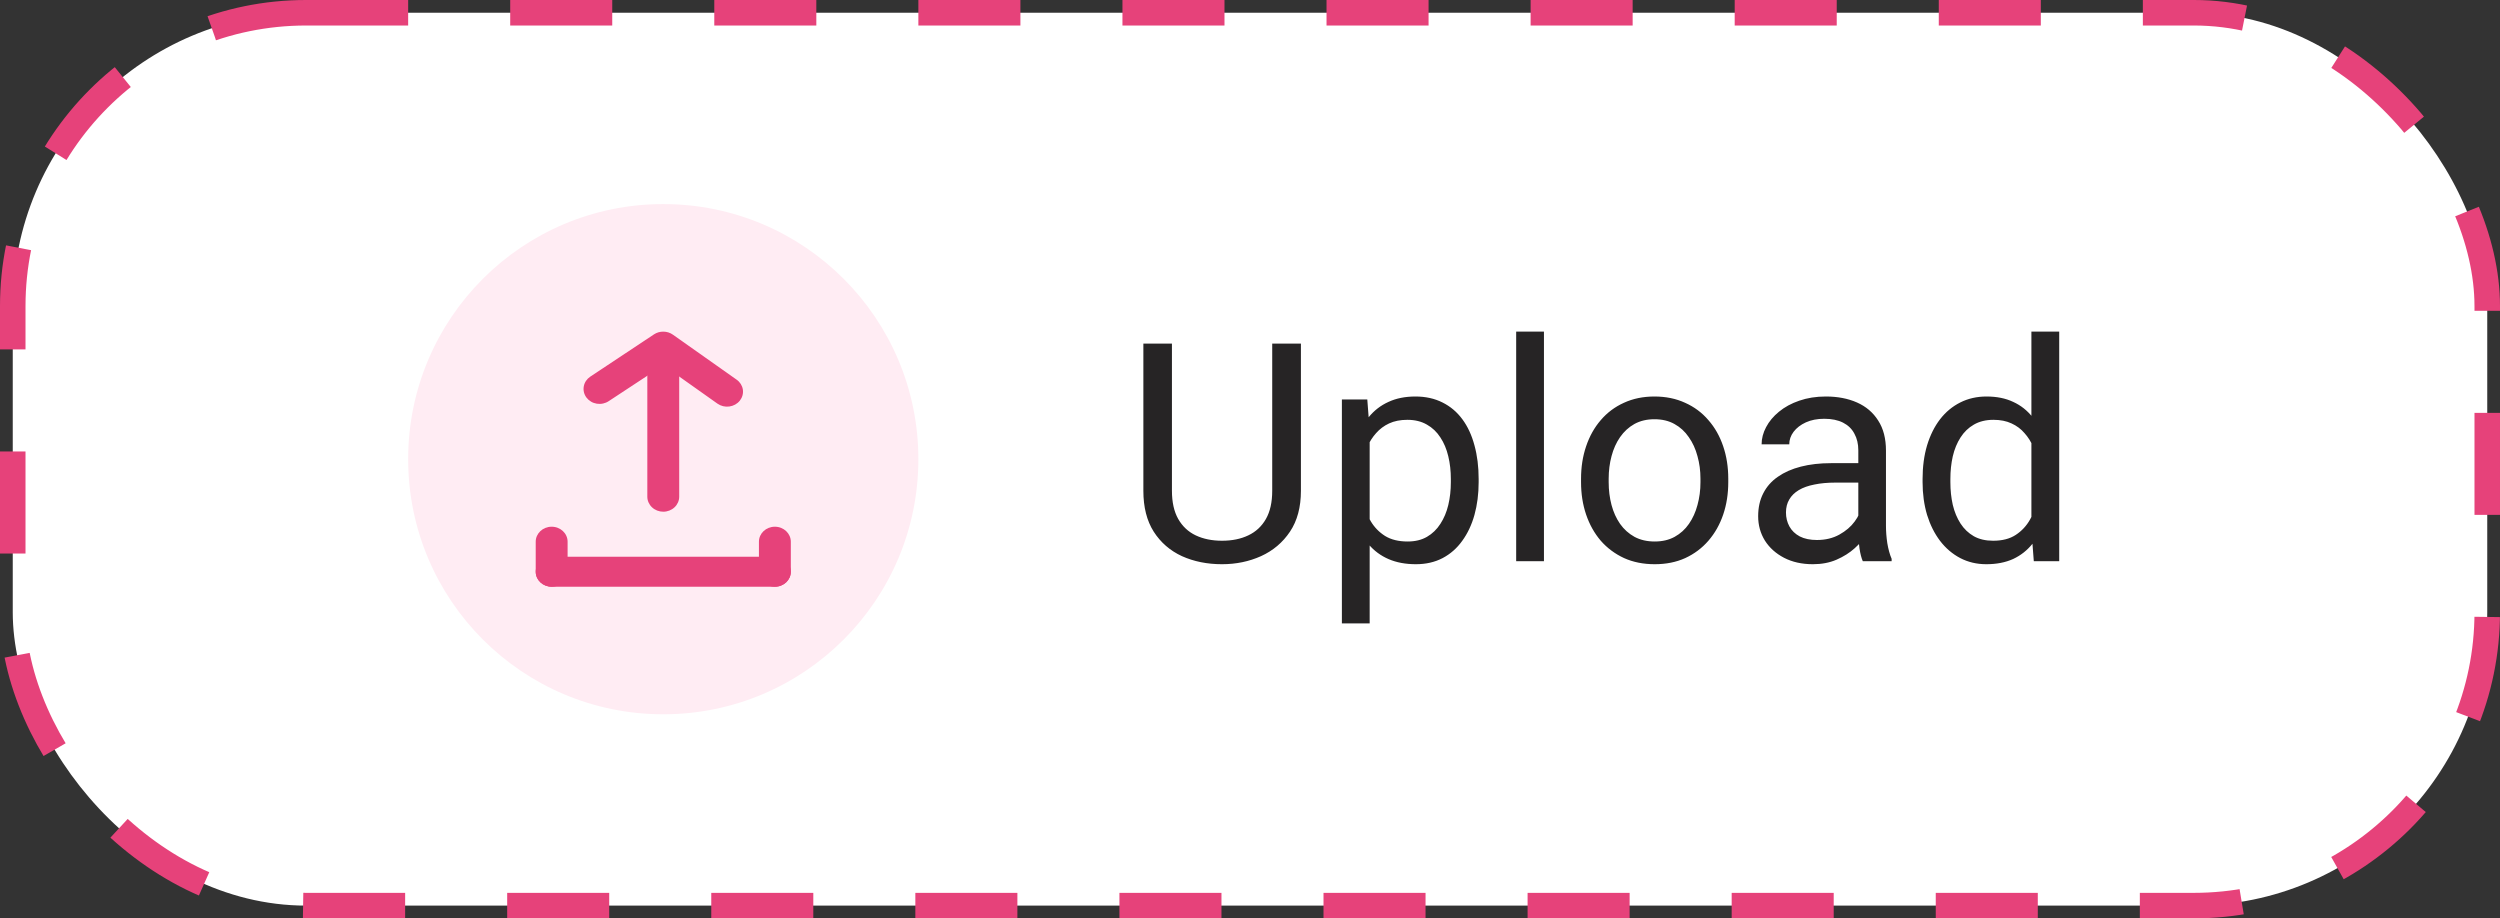 <svg width="98" height="36" viewBox="0 0 98 36" fill="none" xmlns="http://www.w3.org/2000/svg">
<rect x="0" y="0" width="98" height="36" fill="#333333" stroke="none"/>
<rect x="0.5" y="0.5" width="97" height="35" rx="11.5" fill="white" stroke="#E6427A" stroke-dasharray="4 4"/>
<path d="M49.871 13.469H50.996V19.24C50.996 19.881 50.853 20.414 50.568 20.84C50.283 21.266 49.904 21.586 49.432 21.801C48.963 22.012 48.453 22.117 47.902 22.117C47.324 22.117 46.801 22.012 46.332 21.801C45.867 21.586 45.498 21.266 45.225 20.84C44.955 20.414 44.82 19.881 44.82 19.24V13.469H45.94V19.24C45.94 19.686 46.022 20.053 46.185 20.342C46.35 20.631 46.578 20.846 46.871 20.986C47.168 21.127 47.512 21.197 47.902 21.197C48.297 21.197 48.641 21.127 48.934 20.986C49.23 20.846 49.461 20.631 49.625 20.342C49.789 20.053 49.871 19.686 49.871 19.24V13.469ZM53.691 16.879V24.438H52.602V15.66H53.598L53.691 16.879ZM57.963 18.777V18.9C57.963 19.361 57.908 19.789 57.799 20.184C57.69 20.574 57.529 20.914 57.318 21.203C57.111 21.492 56.855 21.717 56.551 21.877C56.246 22.037 55.897 22.117 55.502 22.117C55.1 22.117 54.744 22.051 54.435 21.918C54.127 21.785 53.865 21.592 53.65 21.338C53.435 21.084 53.264 20.779 53.135 20.424C53.01 20.068 52.924 19.668 52.877 19.223V18.566C52.924 18.098 53.012 17.678 53.141 17.307C53.27 16.936 53.44 16.619 53.65 16.357C53.865 16.092 54.125 15.891 54.43 15.754C54.734 15.613 55.086 15.543 55.484 15.543C55.883 15.543 56.236 15.621 56.545 15.777C56.853 15.93 57.113 16.148 57.324 16.434C57.535 16.719 57.693 17.061 57.799 17.459C57.908 17.854 57.963 18.293 57.963 18.777ZM56.873 18.9V18.777C56.873 18.461 56.84 18.164 56.773 17.887C56.707 17.605 56.603 17.359 56.463 17.148C56.326 16.934 56.15 16.766 55.935 16.645C55.721 16.52 55.465 16.457 55.168 16.457C54.895 16.457 54.656 16.504 54.453 16.598C54.254 16.691 54.084 16.818 53.943 16.979C53.803 17.135 53.688 17.314 53.598 17.518C53.512 17.717 53.447 17.924 53.404 18.139V19.656C53.482 19.93 53.592 20.188 53.732 20.43C53.873 20.668 54.06 20.861 54.295 21.01C54.529 21.154 54.824 21.227 55.18 21.227C55.473 21.227 55.725 21.166 55.935 21.045C56.15 20.92 56.326 20.75 56.463 20.535C56.603 20.32 56.707 20.074 56.773 19.797C56.84 19.516 56.873 19.217 56.873 18.9ZM60.523 13V22H59.434V13H60.523ZM61.977 18.9V18.766C61.977 18.309 62.043 17.885 62.176 17.494C62.309 17.1 62.5 16.758 62.75 16.469C63 16.176 63.303 15.949 63.658 15.789C64.014 15.625 64.412 15.543 64.853 15.543C65.299 15.543 65.699 15.625 66.055 15.789C66.414 15.949 66.719 16.176 66.969 16.469C67.223 16.758 67.416 17.1 67.549 17.494C67.682 17.885 67.748 18.309 67.748 18.766V18.9C67.748 19.357 67.682 19.781 67.549 20.172C67.416 20.562 67.223 20.904 66.969 21.197C66.719 21.486 66.416 21.713 66.061 21.877C65.709 22.037 65.311 22.117 64.865 22.117C64.42 22.117 64.019 22.037 63.664 21.877C63.309 21.713 63.004 21.486 62.75 21.197C62.5 20.904 62.309 20.562 62.176 20.172C62.043 19.781 61.977 19.357 61.977 18.9ZM63.06 18.766V18.9C63.06 19.217 63.098 19.516 63.172 19.797C63.246 20.074 63.357 20.32 63.506 20.535C63.658 20.75 63.848 20.92 64.074 21.045C64.301 21.166 64.564 21.227 64.865 21.227C65.162 21.227 65.422 21.166 65.644 21.045C65.871 20.92 66.059 20.75 66.207 20.535C66.356 20.32 66.467 20.074 66.541 19.797C66.619 19.516 66.658 19.217 66.658 18.9V18.766C66.658 18.453 66.619 18.158 66.541 17.881C66.467 17.6 66.353 17.352 66.201 17.137C66.053 16.918 65.865 16.746 65.639 16.621C65.416 16.496 65.154 16.434 64.853 16.434C64.557 16.434 64.295 16.496 64.068 16.621C63.846 16.746 63.658 16.918 63.506 17.137C63.357 17.352 63.246 17.6 63.172 17.881C63.098 18.158 63.06 18.453 63.06 18.766ZM72.846 20.916V17.652C72.846 17.402 72.795 17.186 72.693 17.002C72.596 16.814 72.447 16.67 72.248 16.568C72.049 16.467 71.803 16.416 71.51 16.416C71.236 16.416 70.996 16.463 70.789 16.557C70.586 16.65 70.426 16.773 70.309 16.926C70.195 17.078 70.139 17.242 70.139 17.418H69.055C69.055 17.191 69.113 16.967 69.231 16.744C69.348 16.521 69.516 16.32 69.734 16.141C69.957 15.957 70.223 15.812 70.531 15.707C70.844 15.598 71.191 15.543 71.574 15.543C72.035 15.543 72.441 15.621 72.793 15.777C73.148 15.934 73.426 16.17 73.625 16.486C73.828 16.799 73.93 17.191 73.93 17.664V20.617C73.93 20.828 73.947 21.053 73.982 21.291C74.022 21.529 74.078 21.734 74.152 21.906V22H73.022C72.967 21.875 72.924 21.709 72.893 21.502C72.861 21.291 72.846 21.096 72.846 20.916ZM73.033 18.156L73.045 18.918H71.949C71.641 18.918 71.365 18.943 71.123 18.994C70.881 19.041 70.678 19.113 70.514 19.211C70.35 19.309 70.225 19.432 70.139 19.58C70.053 19.725 70.01 19.895 70.01 20.09C70.01 20.289 70.055 20.471 70.144 20.635C70.234 20.799 70.369 20.93 70.549 21.027C70.732 21.121 70.957 21.168 71.223 21.168C71.555 21.168 71.848 21.098 72.102 20.957C72.356 20.816 72.557 20.645 72.705 20.441C72.857 20.238 72.939 20.041 72.951 19.85L73.414 20.371C73.387 20.535 73.312 20.717 73.191 20.916C73.07 21.115 72.908 21.307 72.705 21.49C72.506 21.67 72.268 21.82 71.99 21.941C71.717 22.059 71.408 22.117 71.064 22.117C70.635 22.117 70.258 22.033 69.934 21.865C69.613 21.697 69.363 21.473 69.184 21.191C69.008 20.906 68.92 20.588 68.92 20.236C68.92 19.896 68.986 19.598 69.119 19.34C69.252 19.078 69.443 18.861 69.693 18.689C69.943 18.514 70.244 18.381 70.596 18.291C70.947 18.201 71.34 18.156 71.773 18.156H73.033ZM79.631 20.77V13H80.721V22H79.725L79.631 20.77ZM75.365 18.9V18.777C75.365 18.293 75.424 17.854 75.541 17.459C75.662 17.061 75.832 16.719 76.051 16.434C76.273 16.148 76.537 15.93 76.842 15.777C77.15 15.621 77.494 15.543 77.873 15.543C78.272 15.543 78.619 15.613 78.916 15.754C79.217 15.891 79.471 16.092 79.678 16.357C79.889 16.619 80.055 16.936 80.176 17.307C80.297 17.678 80.381 18.098 80.428 18.566V19.105C80.385 19.57 80.301 19.988 80.176 20.359C80.055 20.73 79.889 21.047 79.678 21.309C79.471 21.57 79.217 21.771 78.916 21.912C78.615 22.049 78.264 22.117 77.861 22.117C77.49 22.117 77.15 22.037 76.842 21.877C76.537 21.717 76.273 21.492 76.051 21.203C75.832 20.914 75.662 20.574 75.541 20.184C75.424 19.789 75.365 19.361 75.365 18.9ZM76.455 18.777V18.9C76.455 19.217 76.486 19.514 76.549 19.791C76.615 20.068 76.717 20.312 76.853 20.523C76.99 20.734 77.164 20.9 77.375 21.021C77.586 21.139 77.838 21.197 78.131 21.197C78.49 21.197 78.785 21.121 79.016 20.969C79.25 20.816 79.438 20.615 79.578 20.365C79.719 20.115 79.828 19.844 79.906 19.551V18.139C79.859 17.924 79.791 17.717 79.701 17.518C79.615 17.314 79.502 17.135 79.361 16.979C79.225 16.818 79.055 16.691 78.852 16.598C78.652 16.504 78.416 16.457 78.143 16.457C77.846 16.457 77.59 16.52 77.375 16.645C77.164 16.766 76.99 16.934 76.853 17.148C76.717 17.359 76.615 17.605 76.549 17.887C76.486 18.164 76.455 18.461 76.455 18.777Z" fill="#262425"/>
<circle cx="26" cy="18" r="10" fill="#FFECF3"/>
<path d="M21 21.235V22.412C21 22.737 21.28 23 21.625 23C21.97 23 22.25 22.737 22.25 22.412V21.235C22.25 20.91 21.97 20.647 21.625 20.647C21.28 20.647 21 20.91 21 21.235Z" fill="#E6427A"/>
<path d="M29.75 21.235V22.412C29.75 22.737 30.03 23 30.375 23C30.72 23 31 22.737 31 22.412V21.235C31 20.91 30.72 20.647 30.375 20.647C30.03 20.647 29.75 20.91 29.75 21.235Z" fill="#E6427A"/>
<path d="M30.375 21.823H21.625C21.28 21.823 21 22.087 21 22.412C21 22.736 21.28 23 21.625 23H30.375C30.72 23 31 22.736 31 22.412C31 22.087 30.72 21.823 30.375 21.823Z" fill="#E6427A"/>
<path d="M26.001 13C25.871 12.999 25.745 13.036 25.638 13.106L23.138 14.765C23.004 14.855 22.912 14.991 22.884 15.145C22.856 15.298 22.893 15.455 22.988 15.583C23.036 15.646 23.096 15.7 23.166 15.742C23.235 15.784 23.313 15.812 23.395 15.825C23.476 15.838 23.559 15.836 23.64 15.818C23.72 15.801 23.796 15.769 23.863 15.724L26.001 14.318L28.126 15.824C28.259 15.917 28.425 15.958 28.589 15.935C28.753 15.913 28.901 15.831 29.001 15.706C29.1 15.581 29.143 15.424 29.12 15.27C29.096 15.116 29.009 14.976 28.876 14.883L26.376 13.118C26.268 13.041 26.136 13 26.001 13Z" fill="#E6427A"/>
<path d="M26 14.176C25.834 14.176 25.675 14.238 25.558 14.348C25.441 14.459 25.375 14.608 25.375 14.764V19.47C25.375 19.626 25.441 19.776 25.558 19.886C25.675 19.997 25.834 20.059 26 20.059C26.166 20.059 26.325 19.997 26.442 19.886C26.559 19.776 26.625 19.626 26.625 19.47V14.764C26.625 14.608 26.559 14.459 26.442 14.348C26.325 14.238 26.166 14.176 26 14.176Z" fill="#E6427A"/>
</svg>
